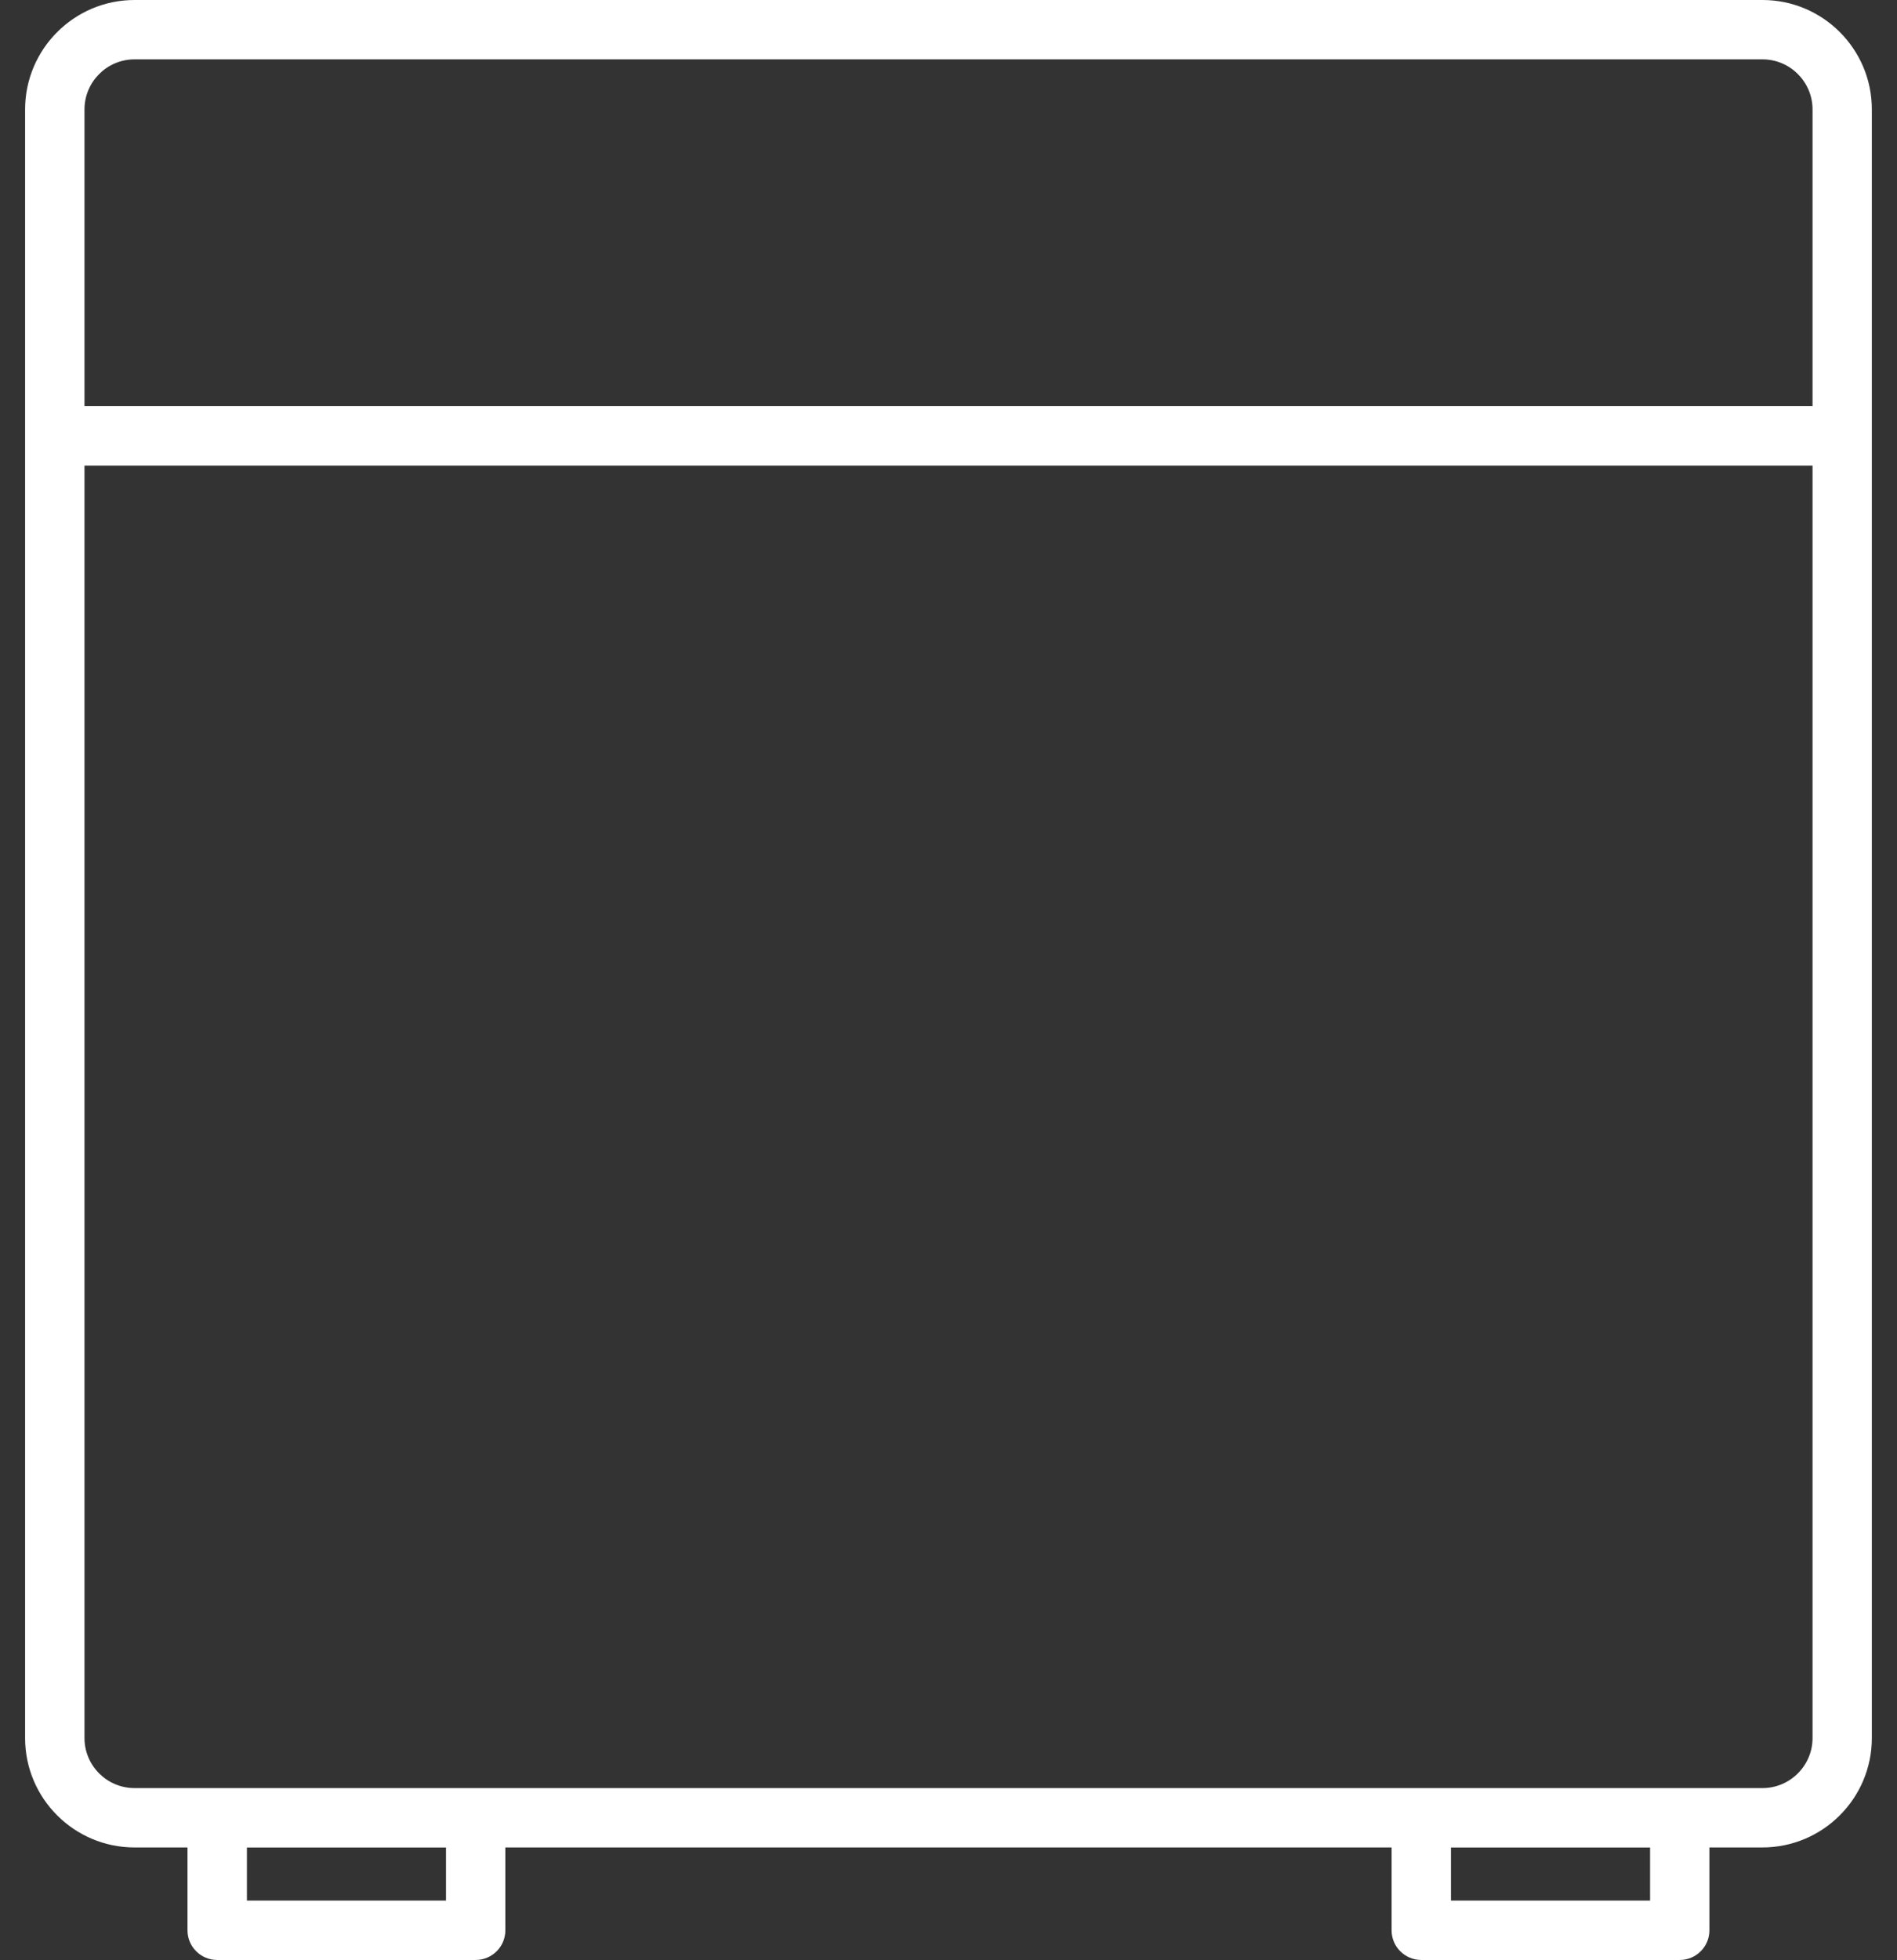 <svg width="61" height="63" viewBox="0 0 61 63" fill="none" xmlns="http://www.w3.org/2000/svg">
<rect x="0" y="0" width="61" height="63" fill="#333333" stroke="none"/>
<path d="M56.675 0H4.326C2.386 0 0.807 1.578 0.807 3.518V55.867C0.807 57.807 2.386 59.383 4.325 59.383H6.029V62.046C6.029 62.573 6.457 63 6.984 63H15.295C15.823 63 16.25 62.573 16.25 62.046V59.383H44.748V62.046C44.748 62.573 45.175 63 45.703 63H54.014C54.54 63 54.968 62.573 54.968 62.046V59.383H56.672C58.613 59.383 60.191 57.806 60.191 55.867V3.518C60.193 1.578 58.615 0 56.675 0ZM4.326 1.908H56.675C57.56 1.908 58.284 2.63 58.284 3.518V13.056H2.717V3.518C2.717 2.631 3.438 1.908 4.326 1.908ZM14.341 61.091H7.94V59.384H14.342V61.091H14.341ZM53.06 61.091H46.657V59.384H53.06V61.091ZM56.675 57.475H4.326C3.439 57.475 2.717 56.754 2.717 55.867V14.966H58.284V55.867C58.284 56.753 57.56 57.475 56.675 57.475Z" fill="white"/>
</svg>

